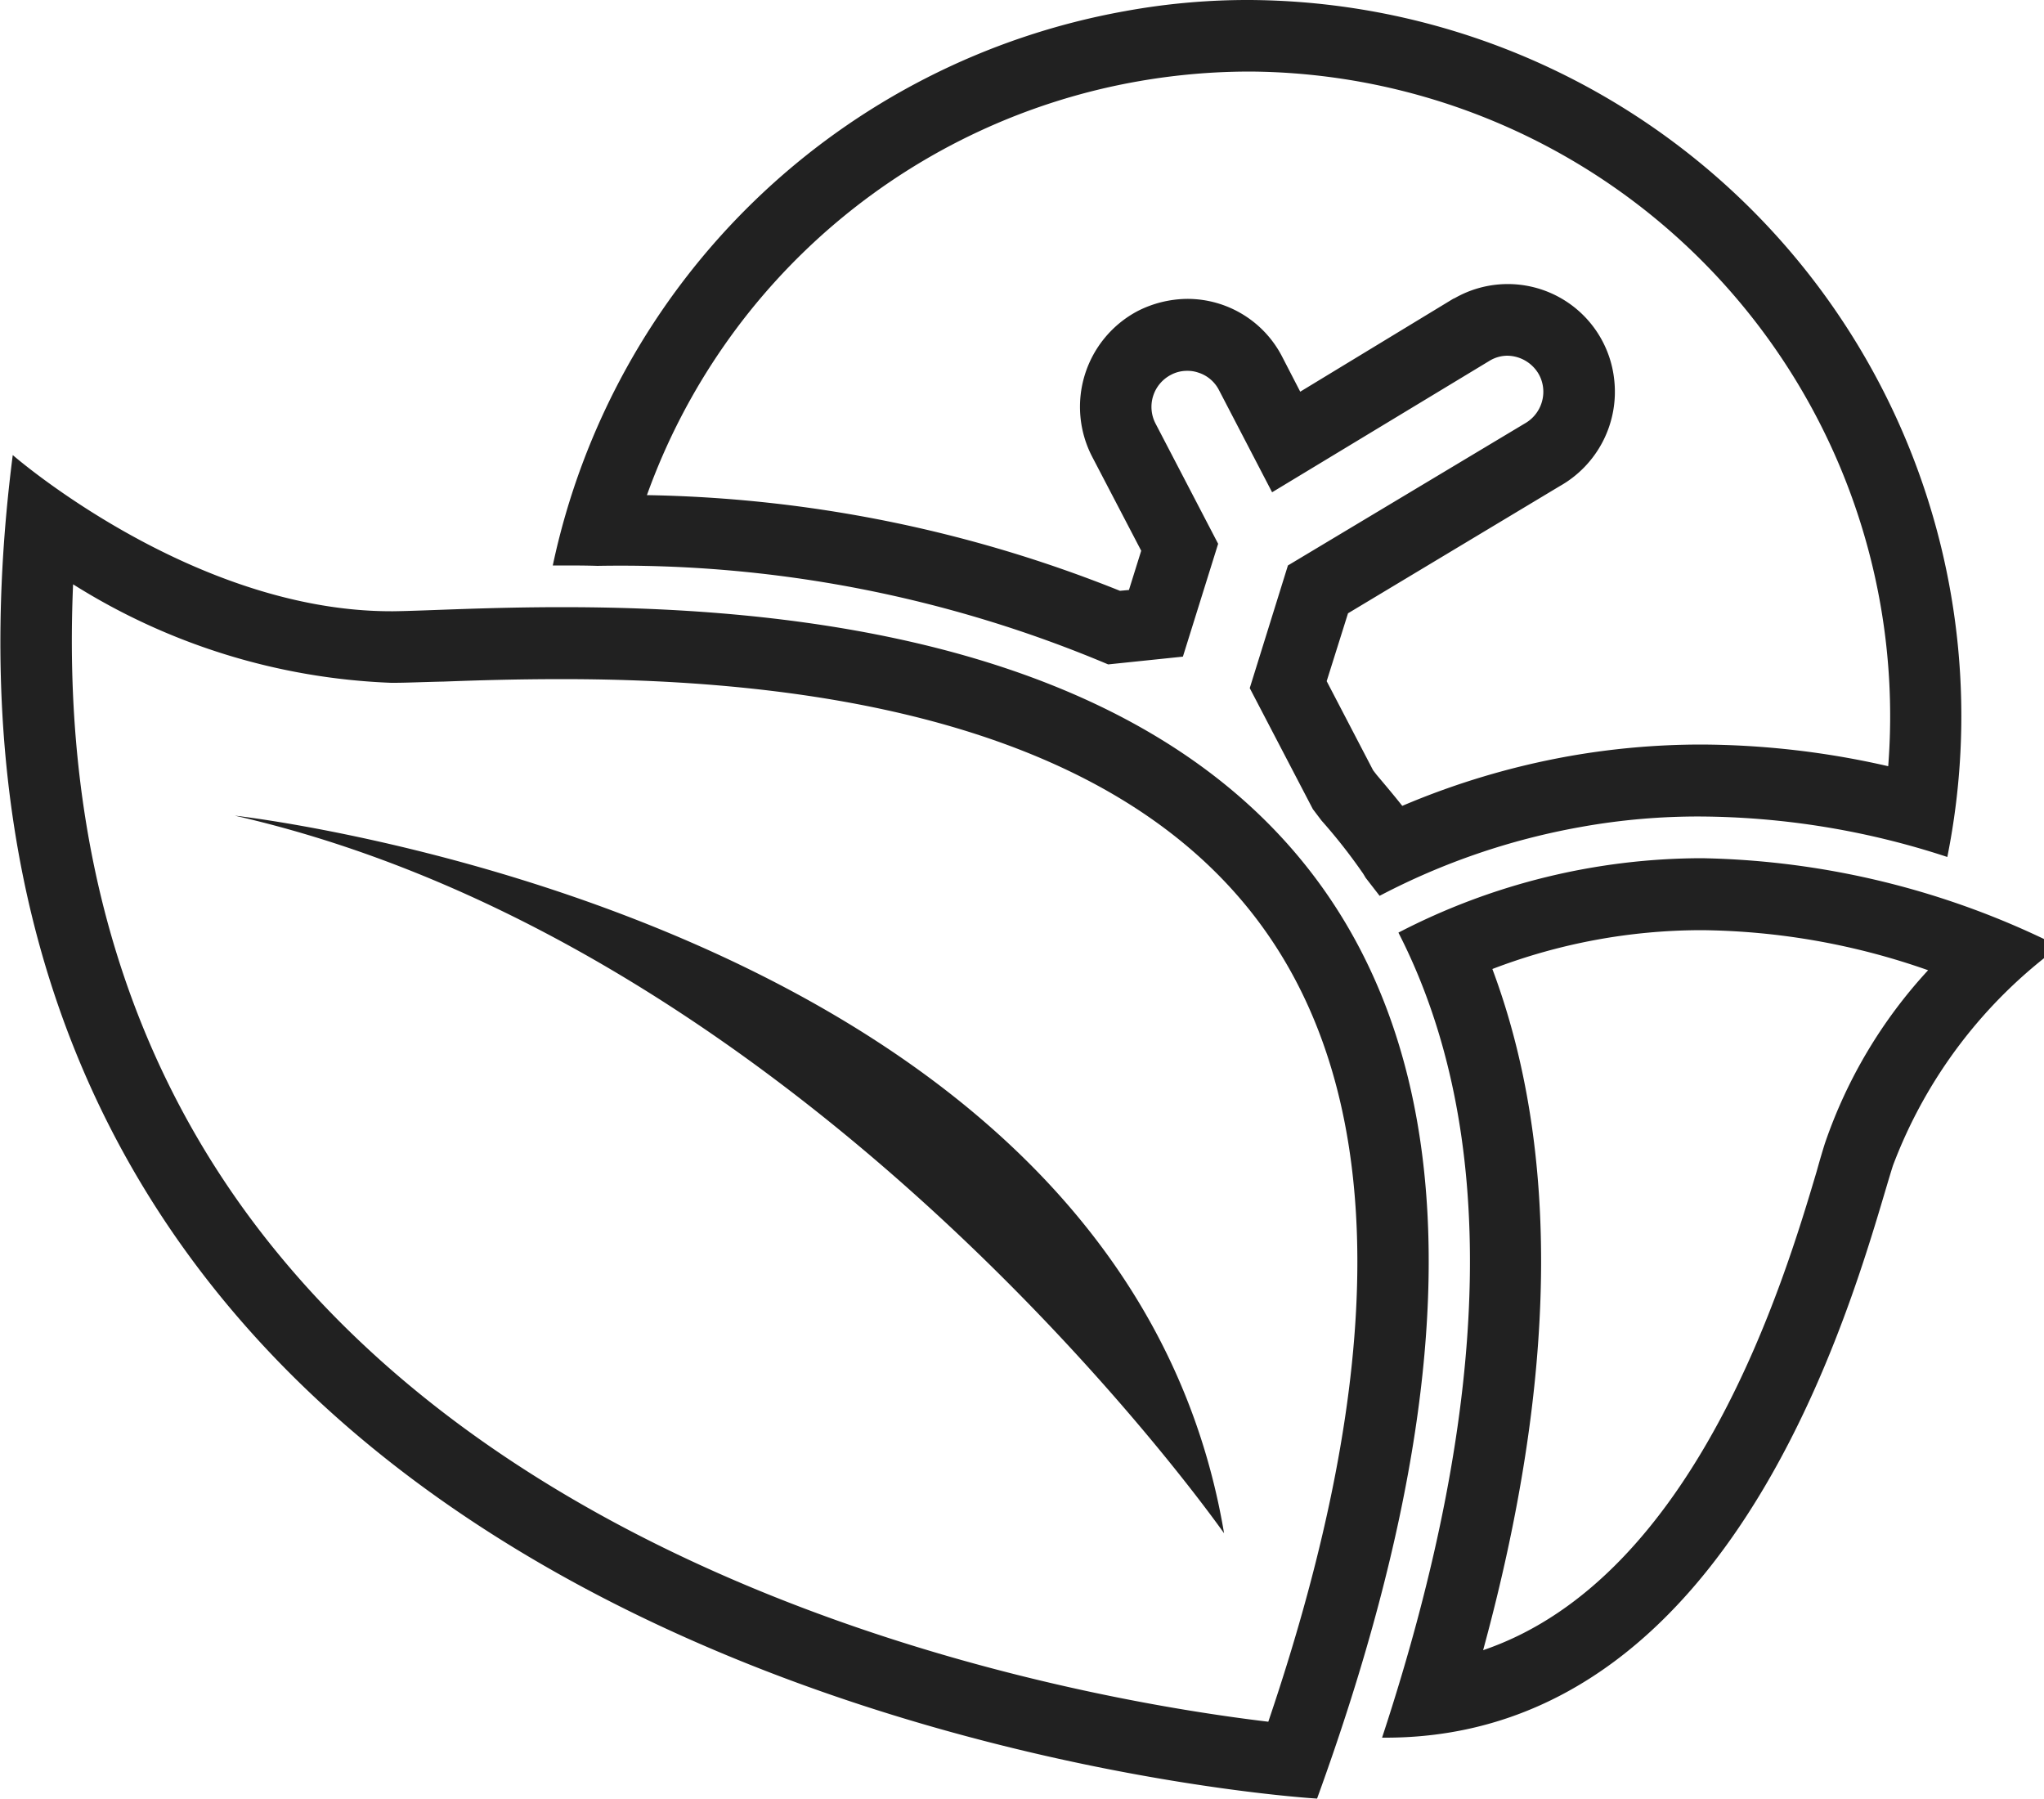 <svg xmlns="http://www.w3.org/2000/svg" width="50" height="44" viewBox="0 0 50 44">
  <defs>
    <style>
      .cls-1 {
        fill: #212121;
        fill-rule: evenodd;
      }
    </style>
  </defs>
  <path class="cls-1" d="M392.2,1059.75a15.764,15.764,0,0,1,15.614,16.99,20.769,20.769,0,0,0-4.58-.53,18.613,18.613,0,0,0-3.259.29,18.918,18.918,0,0,0-4.048,1.21c-0.189-.24-0.4-0.49-0.628-0.76l-0.085-.11-1.136-2.18L394.6,1073l5.179-3.11a2.647,2.647,0,0,0,1.335-2.58,2.618,2.618,0,0,0-3.9-2.02l-0.023.01-0.022.01-3.738,2.27-0.439-.85a2.606,2.606,0,0,0-2.327-1.42,2.72,2.72,0,0,0-1.215.3,2.65,2.65,0,0,0-1.109,3.56l1.2,2.3-0.3.96-0.22.02a32.465,32.465,0,0,0-11.571-2.34,15.641,15.641,0,0,1,12.011-10.12,15.834,15.834,0,0,1,2.743-.24m0-1.75a16.651,16.651,0,0,0-3.046.27,17.453,17.453,0,0,0-14.011,13.56h0.23c0.28,0,.567,0,0.862.01a30.692,30.692,0,0,1,12.494,2.41l1.828-.19,0.862-2.76-1.531-2.94a0.883,0.883,0,0,1,.372-1.19,0.832,0.832,0,0,1,.4-0.1,0.8,0.8,0,0,1,.264.04,0.859,0.859,0,0,1,.515.43l1.3,2.5,5.326-3.22a0.844,0.844,0,0,1,.429-0.12,0.9,0.9,0,0,1,.767.45,0.879,0.879,0,0,1,.108.34,0.891,0.891,0,0,1-.453.87l-5.79,3.47-0.934,3,1.544,2.96,0.212,0.28a13.4,13.4,0,0,1,.992,1.26c0.03,0.04.058,0.09,0.088,0.14l0.341,0.44a16.965,16.965,0,0,1,4.9-1.68,16.182,16.182,0,0,1,2.956-.26,19.654,19.654,0,0,1,6.031.99A17.511,17.511,0,0,0,392.2,1058h0Zm11.049,22.75a17.142,17.142,0,0,1,5.537.98,11.918,11.918,0,0,0-2.526,4.24c-0.057.18-.125,0.41-0.2,0.68-0.779,2.62-2.955,9.94-8.159,11.71,1.812-6.64,1.888-12.22.226-16.66a14.328,14.328,0,0,1,5.127-.95m0-1.76a16.163,16.163,0,0,0-7.425,1.82c2.459,4.8,2.327,11.41-.4,19.69h0.084c8.878,0,11.648-11.59,12.412-13.99a11.8,11.8,0,0,1,4.071-5.36,20.282,20.282,0,0,0-8.744-2.16h0Zm-39.847-6.7a15.731,15.731,0,0,0,7.78,2.41h0.06c0.318,0,.735-0.02,1.234-0.03,0.788-.03,1.768-0.06,2.89-0.06,8.572,0,14.376,2.09,17.252,6.23,2.928,4.21,2.935,10.69.023,19.27-4.11-.49-17.015-2.69-24.2-11.42-3.631-4.4-5.32-9.91-5.037-16.4m-1.476-3.16c-3.939,30.77,31.906,32.86,31.906,32.86,9.773-26.87-9.115-29.14-18.466-29.14-1.85,0-3.325.09-4.134,0.1h-0.05c-4.872,0-9.256-3.82-9.256-3.82h0Zm5.442,8.82s21.639,2.4,24.189,17.55C391.561,1095.5,381.6,1081.2,367.372,1077.95Z" transform="translate(-361.625 -1058)"/>
</svg>
